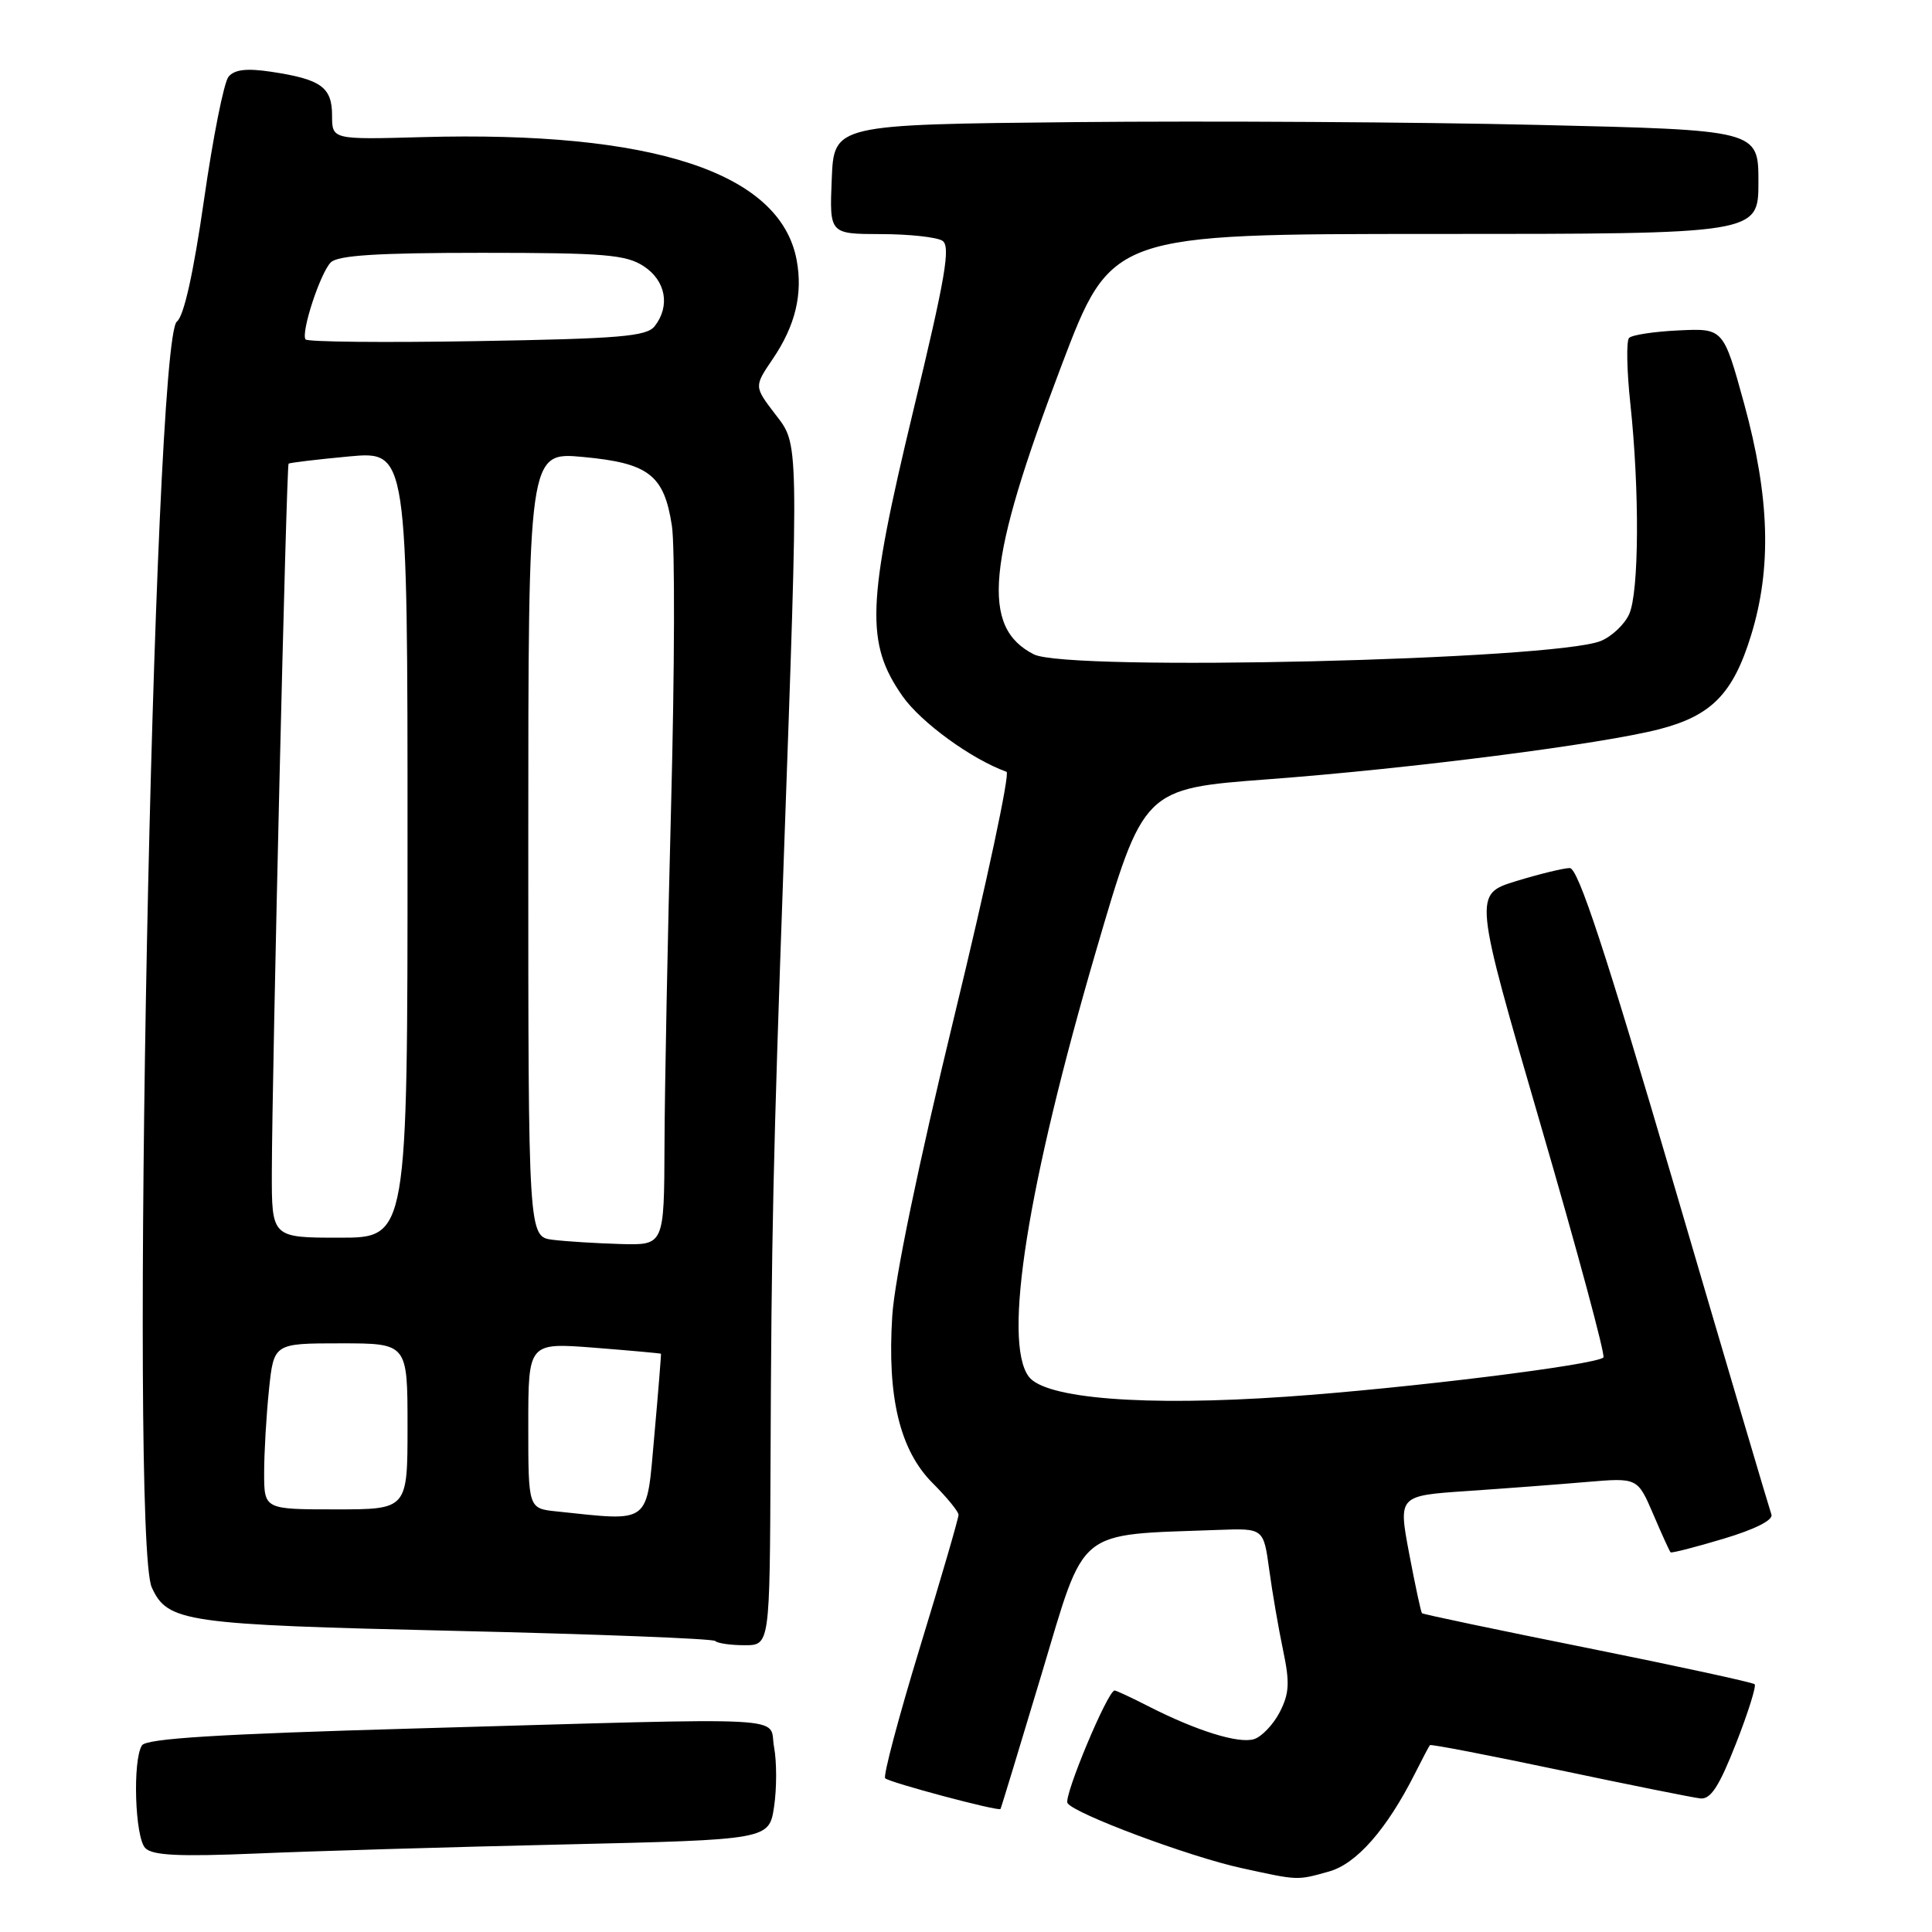 <?xml version="1.0" encoding="UTF-8" standalone="no"?>
<!DOCTYPE svg PUBLIC "-//W3C//DTD SVG 1.1//EN" "http://www.w3.org/Graphics/SVG/1.1/DTD/svg11.dtd" >
<svg xmlns="http://www.w3.org/2000/svg" xmlns:xlink="http://www.w3.org/1999/xlink" version="1.1" viewBox="0 0 256 256">
 <g >
 <path fill="currentColor"
d=" M 176.08 247.99 C 179.74 246.98 183.75 242.41 187.49 235.00 C 188.46 233.07 189.35 231.38 189.47 231.24 C 189.59 231.09 197.30 232.58 206.60 234.54 C 215.89 236.50 224.31 238.19 225.30 238.30 C 226.67 238.45 227.79 236.73 230.02 231.05 C 231.63 226.96 232.74 223.41 232.50 223.17 C 232.26 222.93 222.30 220.77 210.37 218.37 C 198.44 215.98 188.56 213.90 188.42 213.76 C 188.28 213.62 187.52 210.06 186.72 205.85 C 185.28 198.19 185.28 198.19 194.39 197.57 C 199.40 197.23 206.53 196.69 210.24 196.37 C 216.98 195.80 216.98 195.80 219.06 200.63 C 220.19 203.29 221.23 205.56 221.36 205.69 C 221.49 205.82 224.65 205.01 228.38 203.89 C 232.56 202.64 234.99 201.41 234.72 200.68 C 234.48 200.03 228.70 180.49 221.89 157.26 C 212.68 125.87 209.11 115.02 208.00 115.02 C 207.18 115.03 203.97 115.81 200.87 116.76 C 195.25 118.50 195.25 118.50 204.11 148.93 C 208.99 165.67 212.74 179.59 212.46 179.87 C 211.47 180.86 186.34 183.97 170.42 185.07 C 151.64 186.37 138.45 185.33 136.30 182.39 C 132.87 177.70 136.12 157.19 145.23 126.00 C 151.52 104.50 151.52 104.50 168.01 103.26 C 186.89 101.85 212.24 98.60 219.88 96.62 C 226.79 94.83 229.64 91.92 232.02 84.20 C 234.78 75.26 234.50 65.87 231.11 53.50 C 228.36 43.50 228.36 43.50 222.45 43.78 C 219.20 43.93 216.23 44.38 215.86 44.78 C 215.48 45.18 215.56 49.10 216.03 53.50 C 217.26 64.98 217.19 78.50 215.87 81.39 C 215.25 82.75 213.56 84.34 212.12 84.93 C 205.88 87.46 141.51 88.99 137.00 86.71 C 129.92 83.12 130.73 74.56 140.64 48.47 C 147.27 31.00 147.27 31.00 190.14 31.00 C 233.00 31.00 233.00 31.00 233.00 24.11 C 233.00 17.23 233.00 17.23 203.75 16.55 C 187.66 16.17 160.10 16.01 142.50 16.18 C 110.50 16.50 110.50 16.50 110.21 23.75 C 109.91 31.00 109.91 31.00 116.71 31.02 C 120.44 31.02 124.12 31.42 124.87 31.90 C 125.99 32.61 125.29 36.71 121.00 54.48 C 114.85 80.03 114.66 85.20 119.60 92.26 C 122.04 95.73 128.70 100.58 133.37 102.27 C 133.85 102.44 130.75 116.96 126.48 134.54 C 121.66 154.43 118.54 169.47 118.23 174.36 C 117.54 185.16 119.24 192.17 123.58 196.52 C 125.46 198.40 127.01 200.29 127.01 200.72 C 127.02 201.15 124.72 209.06 121.89 218.30 C 119.07 227.54 117.00 235.34 117.29 235.63 C 117.85 236.19 132.32 240.05 132.57 239.70 C 132.65 239.59 135.10 231.54 138.02 221.81 C 143.92 202.17 142.37 203.43 161.46 202.72 C 167.43 202.50 167.43 202.50 168.18 208.00 C 168.59 211.03 169.42 215.83 170.02 218.69 C 170.92 222.96 170.84 224.40 169.57 226.87 C 168.72 228.51 167.19 230.12 166.18 230.44 C 164.15 231.09 158.57 229.35 152.19 226.10 C 149.93 224.94 147.90 224.00 147.69 224.00 C 146.78 224.00 140.91 238.05 141.45 238.92 C 142.32 240.32 157.57 246.02 164.50 247.53 C 172.09 249.19 171.82 249.18 176.08 247.99 Z  M 74.71 244.40 C 101.91 243.77 101.91 243.77 102.57 239.39 C 102.93 236.98 102.93 233.44 102.57 231.51 C 101.78 227.32 106.54 227.57 55.05 229.03 C 28.96 229.77 19.39 230.36 18.81 231.27 C 17.55 233.25 17.88 243.48 19.25 244.88 C 20.20 245.86 23.72 246.03 34.00 245.60 C 41.42 245.28 59.74 244.74 74.71 244.40 Z  M 102.10 193.75 C 102.22 163.73 102.44 153.56 103.83 114.50 C 105.86 57.38 105.89 59.03 102.69 54.84 C 99.92 51.21 99.92 51.21 102.39 47.57 C 105.39 43.15 106.40 38.96 105.56 34.45 C 103.38 22.84 86.54 17.32 55.91 18.17 C 44.00 18.50 44.00 18.50 44.00 15.29 C 44.00 11.55 42.53 10.50 35.94 9.51 C 32.67 9.02 31.07 9.21 30.28 10.17 C 29.67 10.90 28.21 18.25 27.03 26.50 C 25.63 36.21 24.37 41.89 23.44 42.61 C 20.28 45.05 17.13 203.79 20.11 210.34 C 22.21 214.95 24.44 215.27 60.36 216.10 C 78.98 216.53 94.47 217.13 94.77 217.44 C 95.08 217.75 96.83 218.00 98.67 218.00 C 102.00 218.00 102.00 218.00 102.10 193.75 Z  M 73.75 200.27 C 70.00 199.88 70.00 199.88 70.00 188.89 C 70.00 177.90 70.00 177.90 78.75 178.58 C 83.56 178.96 87.54 179.32 87.58 179.38 C 87.62 179.45 87.23 184.34 86.70 190.25 C 85.64 202.15 86.36 201.59 73.75 200.27 Z  M 35.00 195.15 C 35.00 192.48 35.29 187.53 35.64 184.15 C 36.28 178.00 36.28 178.00 45.14 178.00 C 54.00 178.00 54.00 178.00 54.00 189.00 C 54.00 200.00 54.00 200.00 44.50 200.00 C 35.00 200.00 35.00 200.00 35.00 195.15 Z  M 73.25 164.28 C 70.00 163.87 70.00 163.87 70.00 111.88 C 70.00 59.88 70.00 59.88 77.25 60.55 C 85.97 61.36 88.00 62.93 89.03 69.67 C 89.44 72.33 89.39 88.90 88.93 106.50 C 88.47 124.10 88.07 144.46 88.05 151.75 C 88.00 165.00 88.00 165.00 82.25 164.84 C 79.09 164.75 75.04 164.50 73.25 164.28 Z  M 36.02 155.25 C 36.05 141.90 37.95 61.71 38.24 61.44 C 38.38 61.31 41.99 60.88 46.25 60.48 C 54.00 59.77 54.00 59.77 54.00 111.88 C 54.00 164.00 54.00 164.00 45.00 164.00 C 36.00 164.00 36.00 164.00 36.02 155.25 Z  M 40.48 44.97 C 39.87 43.99 42.45 36.15 43.83 34.77 C 44.77 33.83 50.03 33.50 63.84 33.50 C 80.09 33.50 82.93 33.74 85.29 35.27 C 88.22 37.19 88.84 40.54 86.75 43.22 C 85.69 44.58 82.17 44.88 63.18 45.20 C 50.90 45.41 40.69 45.31 40.48 44.97 Z "/>
</g>
</svg>